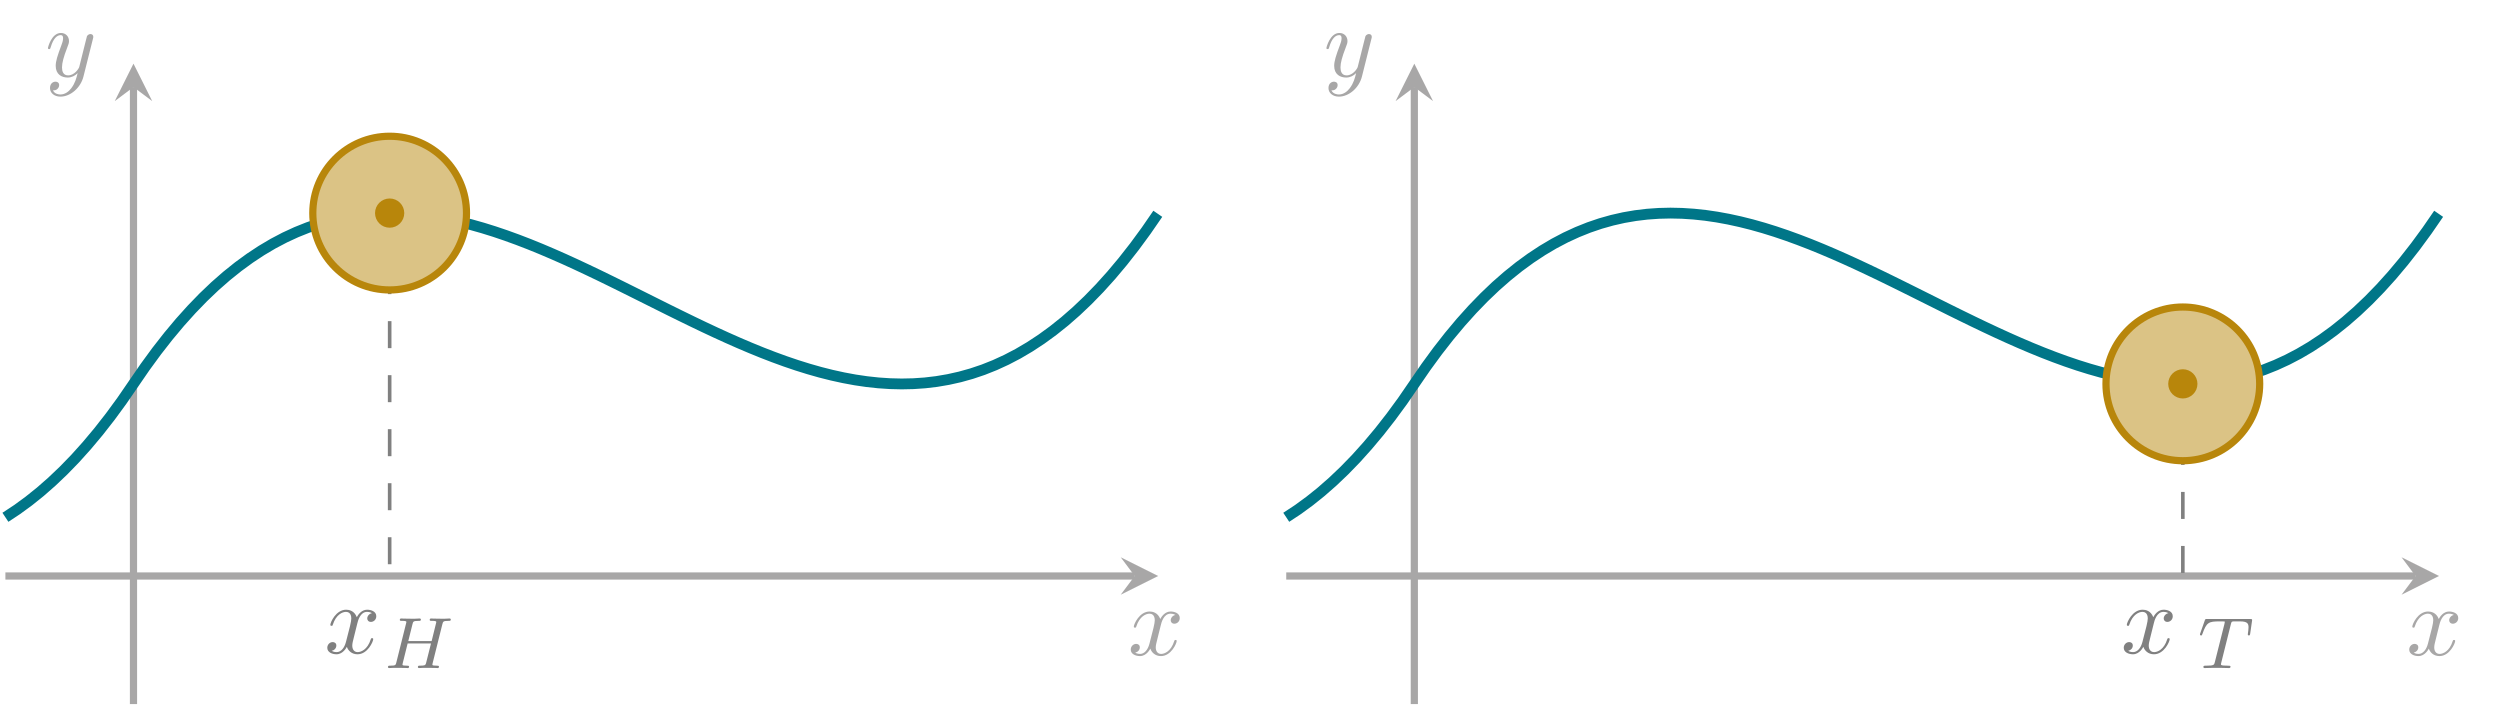 <?xml version='1.0' encoding='UTF-8'?>
<!-- This file was generated by dvisvgm 3.0.3 -->
<svg version='1.1' xmlns='http://www.w3.org/2000/svg' xmlns:xlink='http://www.w3.org/1999/xlink' width='276.642pt' height='78.31pt' viewBox='0 0 276.642 78.31'>
<defs>
<path id='g0-1' d='M3.641-3.292C3.706-3.575 3.957-4.578 4.72-4.578C4.774-4.578 5.036-4.578 5.265-4.436C4.96-4.382 4.742-4.109 4.742-3.848C4.742-3.673 4.861-3.466 5.156-3.466C5.396-3.466 5.744-3.662 5.744-4.098C5.744-4.665 5.101-4.818 4.731-4.818C4.098-4.818 3.717-4.24 3.586-3.989C3.314-4.709 2.725-4.818 2.409-4.818C1.275-4.818 .654-3.412 .654-3.139C.654-3.03 .763-3.03 .785-3.03C.872-3.03 .905-3.052 .926-3.15C1.297-4.306 2.017-4.578 2.387-4.578C2.594-4.578 2.976-4.48 2.976-3.848C2.976-3.51 2.79-2.78 2.387-1.254C2.213-.578 1.831-.12 1.352-.12C1.286-.12 1.036-.12 .807-.262C1.079-.316 1.319-.545 1.319-.85C1.319-1.145 1.079-1.232 .916-1.232C.589-1.232 .316-.948 .316-.6C.316-.098 .861 .12 1.341 .12C2.06 .12 2.453-.643 2.485-.709C2.616-.305 3.008 .12 3.662 .12C4.785 .12 5.406-1.286 5.406-1.559C5.406-1.668 5.308-1.668 5.276-1.668C5.178-1.668 5.156-1.624 5.134-1.548C4.774-.382 4.033-.12 3.684-.12C3.259-.12 3.085-.469 3.085-.839C3.085-1.079 3.15-1.319 3.27-1.798L3.641-3.292Z'/>
<path id='g0-2' d='M5.297-4.153C5.341-4.306 5.341-4.327 5.341-4.404C5.341-4.6 5.188-4.698 5.025-4.698C4.916-4.698 4.742-4.633 4.643-4.469C4.622-4.415 4.534-4.077 4.491-3.88C4.415-3.597 4.338-3.303 4.273-3.008L3.782-1.046C3.739-.883 3.27-.12 2.551-.12C1.995-.12 1.875-.6 1.875-1.003C1.875-1.504 2.06-2.18 2.431-3.139C2.605-3.586 2.649-3.706 2.649-3.924C2.649-4.415 2.3-4.818 1.755-4.818C.719-4.818 .316-3.237 .316-3.139C.316-3.03 .425-3.03 .447-3.03C.556-3.03 .567-3.052 .621-3.226C.916-4.251 1.352-4.578 1.722-4.578C1.809-4.578 1.995-4.578 1.995-4.229C1.995-3.957 1.886-3.673 1.809-3.466C1.373-2.311 1.177-1.69 1.177-1.177C1.177-.207 1.864 .12 2.507 .12C2.932 .12 3.303-.065 3.608-.371C3.466 .196 3.335 .73 2.899 1.308C2.616 1.679 2.202 1.995 1.7 1.995C1.548 1.995 1.057 1.962 .872 1.537C1.046 1.537 1.188 1.537 1.341 1.406C1.45 1.308 1.559 1.166 1.559 .959C1.559 .621 1.264 .578 1.155 .578C.905 .578 .545 .752 .545 1.286C.545 1.831 1.025 2.235 1.7 2.235C2.823 2.235 3.946 1.243 4.251 .011L5.297-4.153Z'/>
<path id='g1-1' d='M6.392-4.816C6.472-5.128 6.488-5.2 7.048-5.2C7.232-5.2 7.328-5.2 7.328-5.352C7.328-5.36 7.32-5.464 7.192-5.464C7.04-5.464 6.848-5.448 6.696-5.44H6.192C5.424-5.44 5.216-5.464 5.16-5.464C5.128-5.464 5-5.464 5-5.312C5-5.2 5.104-5.2 5.232-5.2C5.496-5.2 5.728-5.2 5.728-5.072C5.728-5.04 5.72-5.032 5.696-4.928L5.216-2.976H2.64L3.104-4.84C3.176-5.128 3.192-5.2 3.776-5.2C3.936-5.2 4.032-5.2 4.032-5.352C4.032-5.36 4.024-5.464 3.896-5.464C3.744-5.464 3.552-5.448 3.4-5.44H2.896C2.128-5.44 1.92-5.464 1.864-5.464C1.832-5.464 1.704-5.464 1.704-5.312C1.704-5.2 1.808-5.2 1.936-5.2C2.2-5.2 2.432-5.2 2.432-5.072C2.432-5.04 2.424-5.032 2.4-4.928L1.328-.632C1.256-.328 1.24-.264 .648-.264C.496-.264 .4-.264 .4-.112C.4-.08 .424 0 .528 0C.68 0 .872-.016 1.024-.024H1.536C2.304-.024 2.512 0 2.568 0C2.616 0 2.728 0 2.728-.152C2.728-.264 2.624-.264 2.488-.264C2.464-.264 2.32-.264 2.184-.28C2.016-.296 2-.32 2-.392C2-.432 2.016-.48 2.024-.52L2.568-2.712H5.144C4.912-1.768 4.6-.52 4.592-.52C4.52-.272 4.376-.272 3.896-.264C3.8-.264 3.696-.264 3.696-.112C3.696-.08 3.72 0 3.824 0C3.976 0 4.168-.016 4.32-.024H4.832C5.6-.024 5.808 0 5.864 0C5.912 0 6.024 0 6.024-.152C6.024-.264 5.92-.264 5.784-.264C5.76-.264 5.616-.264 5.48-.28C5.312-.296 5.296-.32 5.296-.392C5.296-.432 5.312-.48 5.32-.52L6.392-4.816Z'/>
<path id='g1-2' d='M3.616-4.84C3.688-5.128 3.696-5.144 4.024-5.144H4.632C5.464-5.144 5.56-4.88 5.56-4.48C5.56-4.28 5.512-3.936 5.504-3.896C5.488-3.808 5.48-3.736 5.48-3.72C5.48-3.616 5.552-3.592 5.6-3.592C5.688-3.592 5.72-3.64 5.744-3.792L5.96-5.296C5.96-5.408 5.864-5.408 5.72-5.408H1.008C.808-5.408 .792-5.408 .736-5.24L.248-3.856C.232-3.816 .208-3.752 .208-3.704C.208-3.64 .264-3.592 .328-3.592C.416-3.592 .432-3.632 .48-3.768C.936-5.048 1.168-5.144 2.384-5.144H2.696C2.936-5.144 2.944-5.136 2.944-5.072C2.944-5.048 2.912-4.888 2.904-4.856L1.848-.656C1.776-.352 1.752-.264 .92-.264C.664-.264 .584-.264 .584-.112C.584-.104 .584 0 .72 0C.936 0 1.488-.024 1.704-.024H2.384C2.608-.024 3.168 0 3.392 0C3.456 0 3.576 0 3.576-.152C3.576-.264 3.488-.264 3.272-.264C3.08-.264 3.016-.264 2.808-.28C2.552-.304 2.52-.336 2.52-.44C2.52-.472 2.528-.504 2.552-.584L3.616-4.84Z'/>
</defs>
<g id='page1'>
<path d='M.598 63.738H125.568' stroke='#a8a7a7' fill='none' stroke-width='.797' stroke-miterlimit='10'/>
<path d='M128.158 63.738L124.014 61.666L125.568 63.738L124.014 65.81' fill='#a8a7a7'/>
<g fill='#a8a7a7' transform='matrix(.999 0 0 .999 0 78.31)'>
<use x='124.935' y='-5.835' xlink:href='#g0-1'/>
</g>
<path d='M14.771 77.911V9.635' stroke='#a8a7a7' fill='none' stroke-width='.797' stroke-miterlimit='10'/>
<path d='M14.771 7.044L12.699 11.189L14.771 9.635L16.843 11.189' fill='#a8a7a7'/>
<g fill='#a8a7a7' transform='matrix(.999 0 0 .999 0 78.31)'>
<use x='4.993' y='-69.919' xlink:href='#g0-2'/>
</g>
<path d='M.598 57.242L1.886 56.392L3.174 55.452L4.462 54.42L5.75 53.29L7.038 52.063L8.326 50.736L9.614 49.303L10.902 47.765L12.191 46.117L13.479 44.358L14.767 42.484L16.055 40.61L17.343 38.85L18.631 37.202L19.919 35.662L21.207 34.23L22.495 32.901L23.783 31.673L25.071 30.544L26.36 29.51L27.648 28.57L28.936 27.72L30.224 26.957L31.512 26.28L32.8 25.686L34.088 25.171L35.376 24.733L36.664 24.371L37.952 24.079L39.241 23.858L40.529 23.702L41.817 23.611L43.105 23.58L44.393 23.608L45.681 23.693L46.969 23.83L48.257 24.018L49.545 24.254L50.833 24.536L52.122 24.859L53.41 25.223L54.698 25.624L55.986 26.06L57.274 26.528L58.562 27.024L59.85 27.548L61.138 28.096L62.426 28.664L63.714 29.252L65.002 29.856L66.291 30.472L67.579 31.1L68.867 31.736L70.155 32.377L71.443 33.02L72.731 33.664L74.019 34.306L75.307 34.941L76.595 35.569L77.883 36.187L79.172 36.791L80.46 37.379L81.748 37.949L83.036 38.497L84.324 39.022L85.612 39.52L86.9 39.989L88.188 40.426L89.476 40.828L90.764 41.194L92.053 41.519L93.341 41.802L94.629 42.04L95.917 42.23L97.205 42.369L98.493 42.455L99.781 42.486L101.069 42.458L102.357 42.369L103.645 42.216L104.934 41.996L106.222 41.708L107.51 41.348L108.798 40.914L110.086 40.402L111.374 39.81L112.662 39.137L113.95 38.378L115.238 37.532L116.526 36.595L117.815 35.565L119.103 34.439L120.391 33.215L121.679 31.89L122.967 30.462L124.255 28.926L125.543 27.282L126.831 25.527L128.119 23.657' stroke='#007688' fill='none' stroke-width='1.196' stroke-miterlimit='10'/>
<path d='M43.118 23.58V63.738' stroke='gray' fill='none' stroke-width='.399' stroke-miterlimit='10' stroke-dasharray='2.989 2.989'/>
<g fill='gray' transform='matrix(.999 0 0 .999 0 78.31)'>
<use x='35.936' y='-6.035' xlink:href='#g0-1'/>
</g>
<g fill='gray' transform='matrix(1.004 0 0 1.004 0 78.31)'>
<use x='42.359' y='-4.367' xlink:href='#g1-1'/>
</g>
<path d='M51.622 23.58C51.622 18.884 47.815 15.076 43.118 15.076S34.614 18.884 34.614 23.58C34.614 28.277 38.421 32.084 43.118 32.084S51.622 28.277 51.622 23.58Z' fill='#dbc385'/>
<path d='M51.622 23.58C51.622 18.884 47.815 15.076 43.118 15.076S34.614 18.884 34.614 23.58C34.614 28.277 38.421 32.084 43.118 32.084S51.622 28.277 51.622 23.58Z' stroke='darkgoldenrod' fill='none' stroke-width='.797' stroke-miterlimit='10'/>
<path d='M44.535 23.58C44.535 22.797 43.901 22.163 43.118 22.163S41.7 22.797 41.7 23.58C41.7 24.363 42.335 24.998 43.118 24.998S44.535 24.363 44.535 23.58Z' fill='darkgoldenrod'/>
<path d='M44.535 23.58C44.535 22.797 43.901 22.163 43.118 22.163S41.7 22.797 41.7 23.58C41.7 24.363 42.335 24.998 43.118 24.998S44.535 24.363 44.535 23.58Z' stroke='darkgoldenrod' fill='none' stroke-width='.399' stroke-miterlimit='10'/>
<path d='M142.332 63.738H267.302' stroke='#a8a7a7' fill='none' stroke-width='.797' stroke-miterlimit='10'/>
<path d='M269.892 63.738L265.748 61.666L267.302 63.738L265.748 65.81' fill='#a8a7a7'/>
<g fill='#a8a7a7' transform='matrix(.999 0 0 .999 0 78.31)'>
<use x='266.549' y='-5.835' xlink:href='#g0-1'/>
</g>
<path d='M156.505 77.911V9.635' stroke='#a8a7a7' fill='none' stroke-width='.797' stroke-miterlimit='10'/>
<path d='M156.505 7.044L154.433 11.189L156.505 9.635L158.577 11.189' fill='#a8a7a7'/>
<g fill='#a8a7a7' transform='matrix(.999 0 0 .999 -0 78.31)'>
<use x='146.607' y='-69.919' xlink:href='#g0-2'/>
</g>
<path d='M142.332 57.242L143.62 56.392L144.908 55.452L146.196 54.42L147.484 53.29L148.772 52.063L150.06 50.736L151.348 49.303L152.637 47.765L153.925 46.117L155.213 44.358L156.501 42.484L157.789 40.61L159.077 38.85L160.365 37.202L161.653 35.662L162.941 34.23L164.229 32.901L165.517 31.673L166.806 30.544L168.094 29.51L169.382 28.57L170.67 27.72L171.958 26.957L173.246 26.28L174.534 25.686L175.822 25.171L177.11 24.733L178.398 24.371L179.687 24.079L180.975 23.858L182.263 23.702L183.551 23.611L184.839 23.58L186.127 23.608L187.415 23.693L188.703 23.83L189.991 24.018L191.279 24.254L192.568 24.536L193.856 24.859L195.144 25.223L196.432 25.624L197.72 26.06L199.008 26.528L200.296 27.024L201.584 27.548L202.872 28.096L204.16 28.664L205.448 29.252L206.737 29.856L208.025 30.472L209.313 31.1L210.601 31.736L211.889 32.377L213.177 33.02L214.465 33.664L215.753 34.306L217.041 34.941L218.329 35.569L219.618 36.187L220.906 36.791L222.194 37.379L223.482 37.949L224.77 38.497L226.058 39.022L227.346 39.52L228.634 39.989L229.922 40.426L231.21 40.828L232.499 41.194L233.787 41.519L235.075 41.802L236.363 42.04L237.651 42.23L238.939 42.369L240.227 42.455L241.515 42.486L242.803 42.458L244.091 42.369L245.38 42.216L246.668 41.996L247.956 41.708L249.244 41.348L250.532 40.914L251.82 40.402L253.108 39.81L254.396 39.137L255.684 38.378L256.972 37.532L258.261 36.595L259.549 35.565L260.837 34.439L262.125 33.215L263.413 31.89L264.701 30.462L265.989 28.926L267.277 27.282L268.565 25.527L269.853 23.657' stroke='#007688' fill='none' stroke-width='1.196' stroke-miterlimit='10'/>
<path d='M241.546 42.478V63.738' stroke='gray' fill='none' stroke-width='.399' stroke-miterlimit='10' stroke-dasharray='2.989 2.989'/>
<g fill='gray' transform='matrix(.999 0 0 .999 0 78.31)'>
<use x='234.927' y='-6.035' xlink:href='#g0-1'/>
</g>
<g fill='gray' transform='matrix(1.004 0 0 1.004 0 78.31)'>
<use x='242.263' y='-4.367' xlink:href='#g1-2'/>
</g>
<path d='M250.05 42.478C250.05 37.781 246.242 33.974 241.546 33.974C236.849 33.974 233.041 37.781 233.041 42.478C233.041 47.175 236.849 50.982 241.546 50.982C246.242 50.982 250.05 47.175 250.05 42.478Z' fill='#dbc385'/>
<path d='M250.05 42.478C250.05 37.781 246.242 33.974 241.546 33.974C236.849 33.974 233.041 37.781 233.041 42.478C233.041 47.175 236.849 50.982 241.546 50.982C246.242 50.982 250.05 47.175 250.05 42.478Z' stroke='darkgoldenrod' fill='none' stroke-width='.797' stroke-miterlimit='10'/>
<path d='M242.963 42.478C242.963 41.695 242.328 41.06 241.546 41.06C240.763 41.06 240.128 41.695 240.128 42.478C240.128 43.261 240.763 43.895 241.546 43.895C242.328 43.895 242.963 43.261 242.963 42.478Z' fill='darkgoldenrod'/>
<path d='M242.963 42.478C242.963 41.695 242.328 41.06 241.546 41.06C240.763 41.06 240.128 41.695 240.128 42.478C240.128 43.261 240.763 43.895 241.546 43.895C242.328 43.895 242.963 43.261 242.963 42.478Z' stroke='darkgoldenrod' fill='none' stroke-width='.399' stroke-miterlimit='10'/>
</g>
</svg>